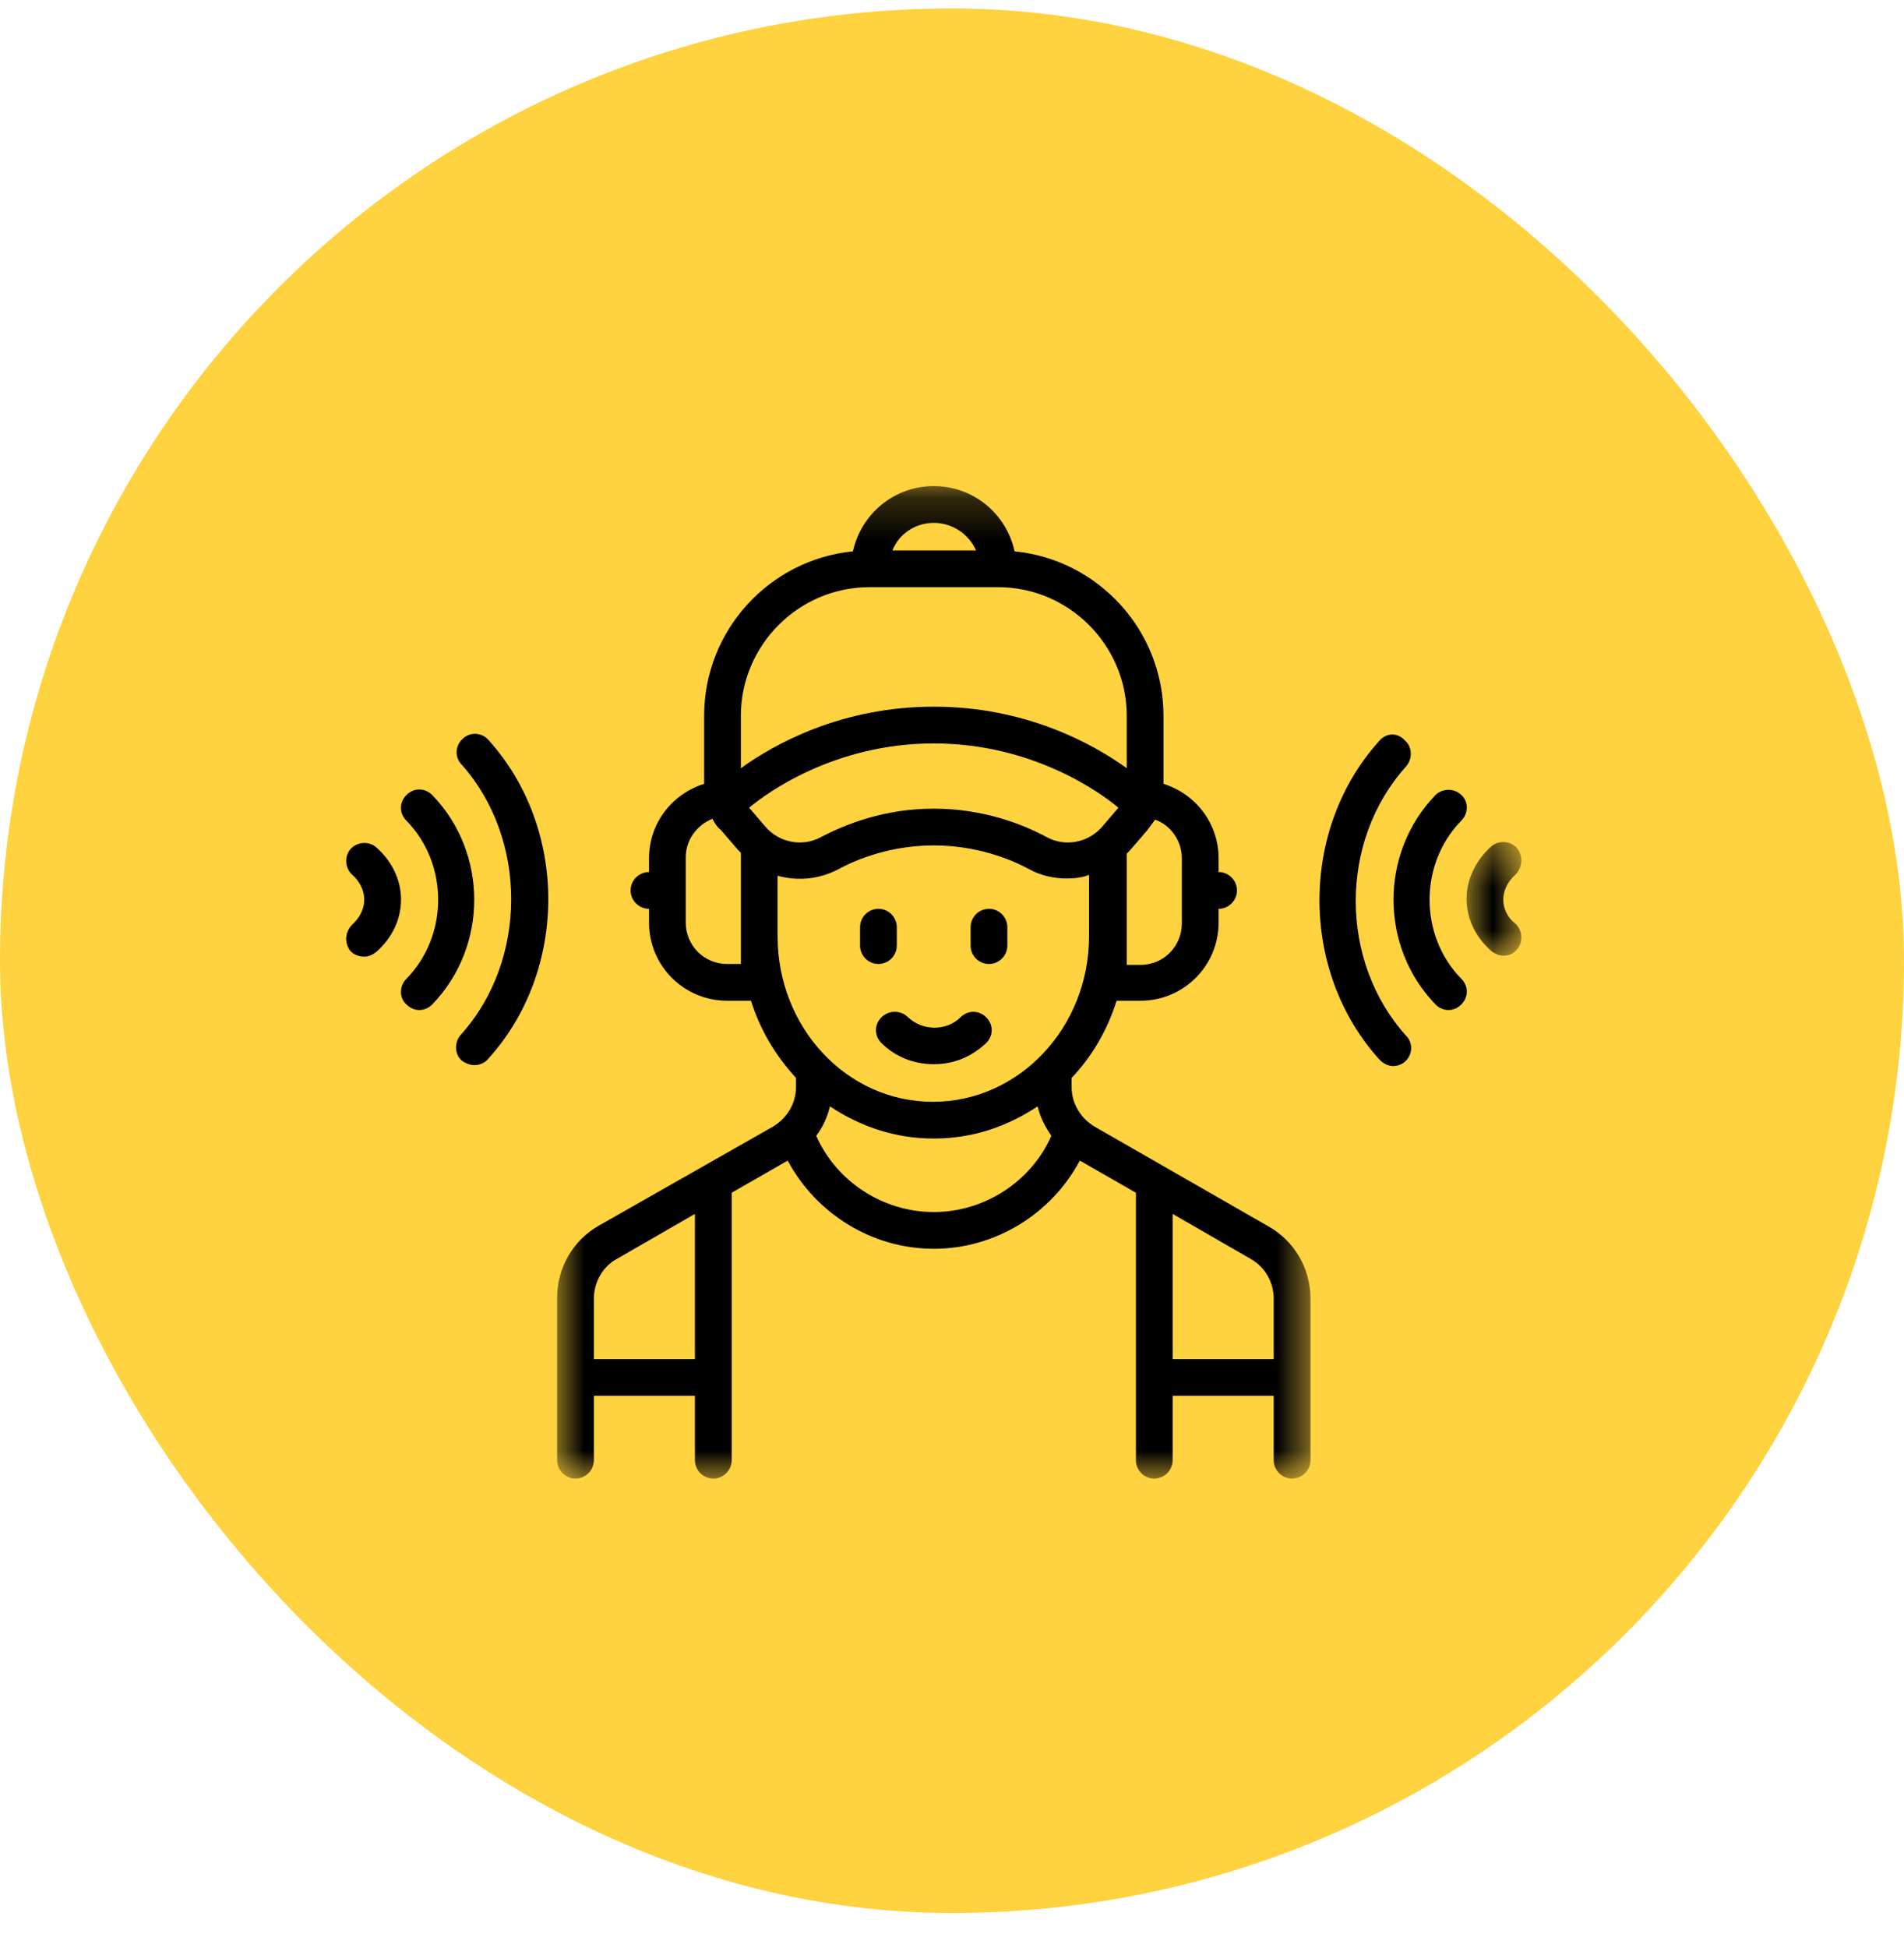 <svg width="44" height="45" viewBox="0 0 44 45" fill="none" xmlns="http://www.w3.org/2000/svg">
<rect y="0.195" width="44" height="44" rx="22" fill="#FFD23F"/>
<mask id="mask0_5_1559" style="mask-type:luminance" maskUnits="userSpaceOnUse" x="12" y="11" width="19" height="24">
<path d="M12.781 11.195H30.386V34.195H12.781V11.195Z" fill="white"/>
</mask>
<g mask="url(#mask0_5_1559)">
<path d="M17.864 26.027L13.83 28.32C13.236 28.66 12.875 29.296 12.875 29.976V33.733C12.875 33.967 13.066 34.158 13.299 34.158C13.533 34.158 13.724 33.967 13.724 33.733V32.247H16.059V33.733C16.059 33.967 16.25 34.158 16.484 34.158C16.717 34.158 16.909 33.967 16.909 33.733V27.555L18.203 26.812C18.862 28.044 20.157 28.85 21.579 28.85C23.001 28.85 24.297 28.044 24.954 26.812L26.25 27.555V33.733C26.25 33.967 26.441 34.158 26.674 34.158C26.908 34.158 27.099 33.967 27.099 33.733V32.247H29.434V33.733C29.434 33.967 29.625 34.158 29.859 34.158C30.092 34.158 30.284 33.967 30.284 33.733V29.997C30.284 29.317 29.923 28.681 29.328 28.341L25.294 26.027C24.976 25.836 24.764 25.496 24.764 25.114V24.902C25.231 24.414 25.592 23.798 25.804 23.119H26.356C27.354 23.119 28.161 22.312 28.161 21.314V20.996C28.394 20.996 28.585 20.804 28.585 20.571C28.585 20.337 28.394 20.147 28.161 20.147V19.828C28.161 19.021 27.63 18.342 26.887 18.108V16.537C26.887 14.563 25.379 12.929 23.447 12.737C23.256 11.867 22.492 11.23 21.579 11.23C20.666 11.23 19.902 11.867 19.711 12.737C17.779 12.929 16.272 14.563 16.272 16.537V18.108C15.529 18.342 14.998 19.021 14.998 19.828V20.147C14.764 20.147 14.573 20.337 14.573 20.571C14.573 20.804 14.764 20.996 14.998 20.996V21.314C14.998 22.312 15.804 23.119 16.803 23.119H17.354C17.567 23.798 17.927 24.393 18.395 24.902V25.114C18.395 25.496 18.182 25.836 17.864 26.027ZM16.059 31.398H13.724V29.997C13.724 29.615 13.937 29.254 14.255 29.084L16.059 28.044V31.398ZM27.099 28.044L28.903 29.084C29.243 29.275 29.434 29.636 29.434 29.997V31.398H27.099V28.044ZM21.579 28.001C20.411 28.001 19.329 27.301 18.862 26.239C19.01 26.048 19.116 25.815 19.18 25.56C19.881 26.027 20.688 26.303 21.579 26.303C22.471 26.303 23.277 26.027 23.978 25.56C24.042 25.815 24.148 26.027 24.297 26.239C23.829 27.301 22.747 28.001 21.579 28.001ZM26.505 19.191C26.568 19.106 26.632 19.021 26.695 18.936C27.056 19.064 27.311 19.425 27.311 19.828V21.335C27.311 21.866 26.887 22.291 26.356 22.291H26.038V19.722C26.059 19.701 26.08 19.68 26.101 19.658L26.505 19.191ZM21.579 12.079C22.004 12.079 22.386 12.334 22.556 12.716H20.624C20.772 12.334 21.154 12.079 21.579 12.079ZM17.121 22.27H16.803C16.272 22.27 15.847 21.845 15.847 21.314V19.807C15.847 19.404 16.102 19.064 16.463 18.915C16.505 19 16.569 19.106 16.654 19.17L17.057 19.637C17.078 19.658 17.099 19.68 17.121 19.701V22.27ZM17.121 16.537C17.121 14.903 18.458 13.565 20.093 13.565H23.065C24.7 13.565 26.038 14.903 26.038 16.537V17.747C25.273 17.196 23.723 16.326 21.579 16.326C19.435 16.326 17.885 17.196 17.121 17.747V16.537ZM17.312 18.66C17.715 18.321 19.286 17.175 21.579 17.175C23.872 17.175 25.443 18.321 25.846 18.66L25.464 19.106C25.146 19.467 24.615 19.573 24.19 19.34C23.639 19.042 22.726 18.682 21.579 18.682C20.433 18.682 19.541 19.042 18.968 19.34C18.544 19.573 18.013 19.467 17.694 19.106L17.312 18.66ZM17.97 21.632V20.232C18.437 20.359 18.926 20.316 19.371 20.083C19.838 19.828 20.624 19.531 21.579 19.531C22.534 19.531 23.32 19.828 23.787 20.083C24.063 20.232 24.36 20.295 24.657 20.295C24.828 20.295 25.018 20.274 25.167 20.21V21.632C25.167 23.734 23.554 25.454 21.558 25.454C19.562 25.454 17.97 23.734 17.97 21.632Z" fill="black"/>
</g>
<path d="M20.3 22.27C20.533 22.27 20.724 22.079 20.724 21.845V21.421C20.724 21.187 20.533 20.996 20.3 20.996C20.066 20.996 19.875 21.187 19.875 21.421V21.845C19.875 22.079 20.066 22.27 20.3 22.27Z" fill="black"/>
<path d="M22.854 22.27C23.088 22.27 23.279 22.079 23.279 21.845V21.421C23.279 21.187 23.088 20.996 22.854 20.996C22.62 20.996 22.43 21.187 22.43 21.421V21.845C22.43 22.079 22.62 22.27 22.854 22.27Z" fill="black"/>
<path d="M20.37 23.502C20.2 23.672 20.2 23.927 20.37 24.097C20.688 24.415 21.113 24.585 21.58 24.585C22.047 24.585 22.45 24.415 22.79 24.097C22.96 23.927 22.96 23.672 22.79 23.502C22.62 23.333 22.365 23.333 22.196 23.502C21.877 23.821 21.325 23.821 20.985 23.502C20.816 23.333 20.54 23.333 20.37 23.502Z" fill="black"/>
<path d="M10.648 23.906C10.499 24.076 10.499 24.352 10.67 24.501C10.755 24.564 10.86 24.607 10.966 24.607C11.073 24.607 11.2 24.564 11.285 24.458C13.132 22.42 13.132 19.13 11.285 17.092C11.137 16.922 10.86 16.901 10.691 17.07C10.521 17.219 10.499 17.495 10.67 17.665C12.198 19.385 12.198 22.187 10.648 23.906Z" fill="black"/>
<path d="M9.393 23.206C9.478 23.291 9.584 23.334 9.691 23.334C9.797 23.334 9.902 23.291 9.988 23.206C11.283 21.868 11.283 19.703 9.988 18.366C9.818 18.196 9.563 18.196 9.393 18.366C9.223 18.536 9.223 18.79 9.393 18.96C10.37 19.958 10.37 21.614 9.393 22.611C9.223 22.781 9.223 23.057 9.393 23.206Z" fill="black"/>
<path d="M8.099 21.973C8.184 22.058 8.29 22.1 8.418 22.1C8.524 22.1 8.609 22.058 8.693 21.994C9.054 21.676 9.267 21.251 9.267 20.784C9.267 20.317 9.054 19.892 8.693 19.574C8.524 19.425 8.248 19.447 8.099 19.617C7.951 19.786 7.972 20.062 8.142 20.211C8.311 20.36 8.418 20.572 8.418 20.784C8.418 20.996 8.311 21.209 8.142 21.357C7.972 21.527 7.951 21.782 8.099 21.973Z" fill="black"/>
<path d="M31.878 17.112C30.03 19.15 30.03 22.441 31.878 24.479C31.962 24.564 32.069 24.628 32.196 24.628C32.302 24.628 32.408 24.585 32.472 24.521C32.642 24.372 32.663 24.097 32.493 23.927C30.943 22.207 30.943 19.426 32.493 17.707C32.642 17.537 32.642 17.261 32.472 17.112C32.302 16.921 32.047 16.921 31.878 17.112Z" fill="black"/>
<path d="M33.769 18.366C33.599 18.196 33.323 18.217 33.174 18.366C31.879 19.703 31.879 21.868 33.174 23.206C33.259 23.291 33.365 23.334 33.472 23.334C33.578 23.334 33.684 23.291 33.769 23.206C33.939 23.036 33.939 22.781 33.769 22.611C32.792 21.614 32.792 19.958 33.769 18.96C33.939 18.79 33.939 18.514 33.769 18.366Z" fill="black"/>
<mask id="mask1_5_1559" style="mask-type:luminance" maskUnits="userSpaceOnUse" x="33" y="19" width="3" height="4">
<path d="M33.797 19.371H35.213V22.211H33.797V19.371Z" fill="white"/>
</mask>
<g mask="url(#mask1_5_1559)">
<path d="M35.059 19.595C34.91 19.425 34.634 19.404 34.464 19.553C34.103 19.871 33.891 20.317 33.891 20.763C33.891 21.23 34.103 21.654 34.464 21.973C34.549 22.037 34.655 22.079 34.74 22.079C34.867 22.079 34.974 22.037 35.059 21.93C35.207 21.76 35.186 21.484 35.016 21.336C34.846 21.209 34.74 20.996 34.74 20.784C34.74 20.571 34.846 20.36 35.016 20.211C35.186 20.041 35.207 19.786 35.059 19.595Z" fill="black"/>
</g>
</svg>
